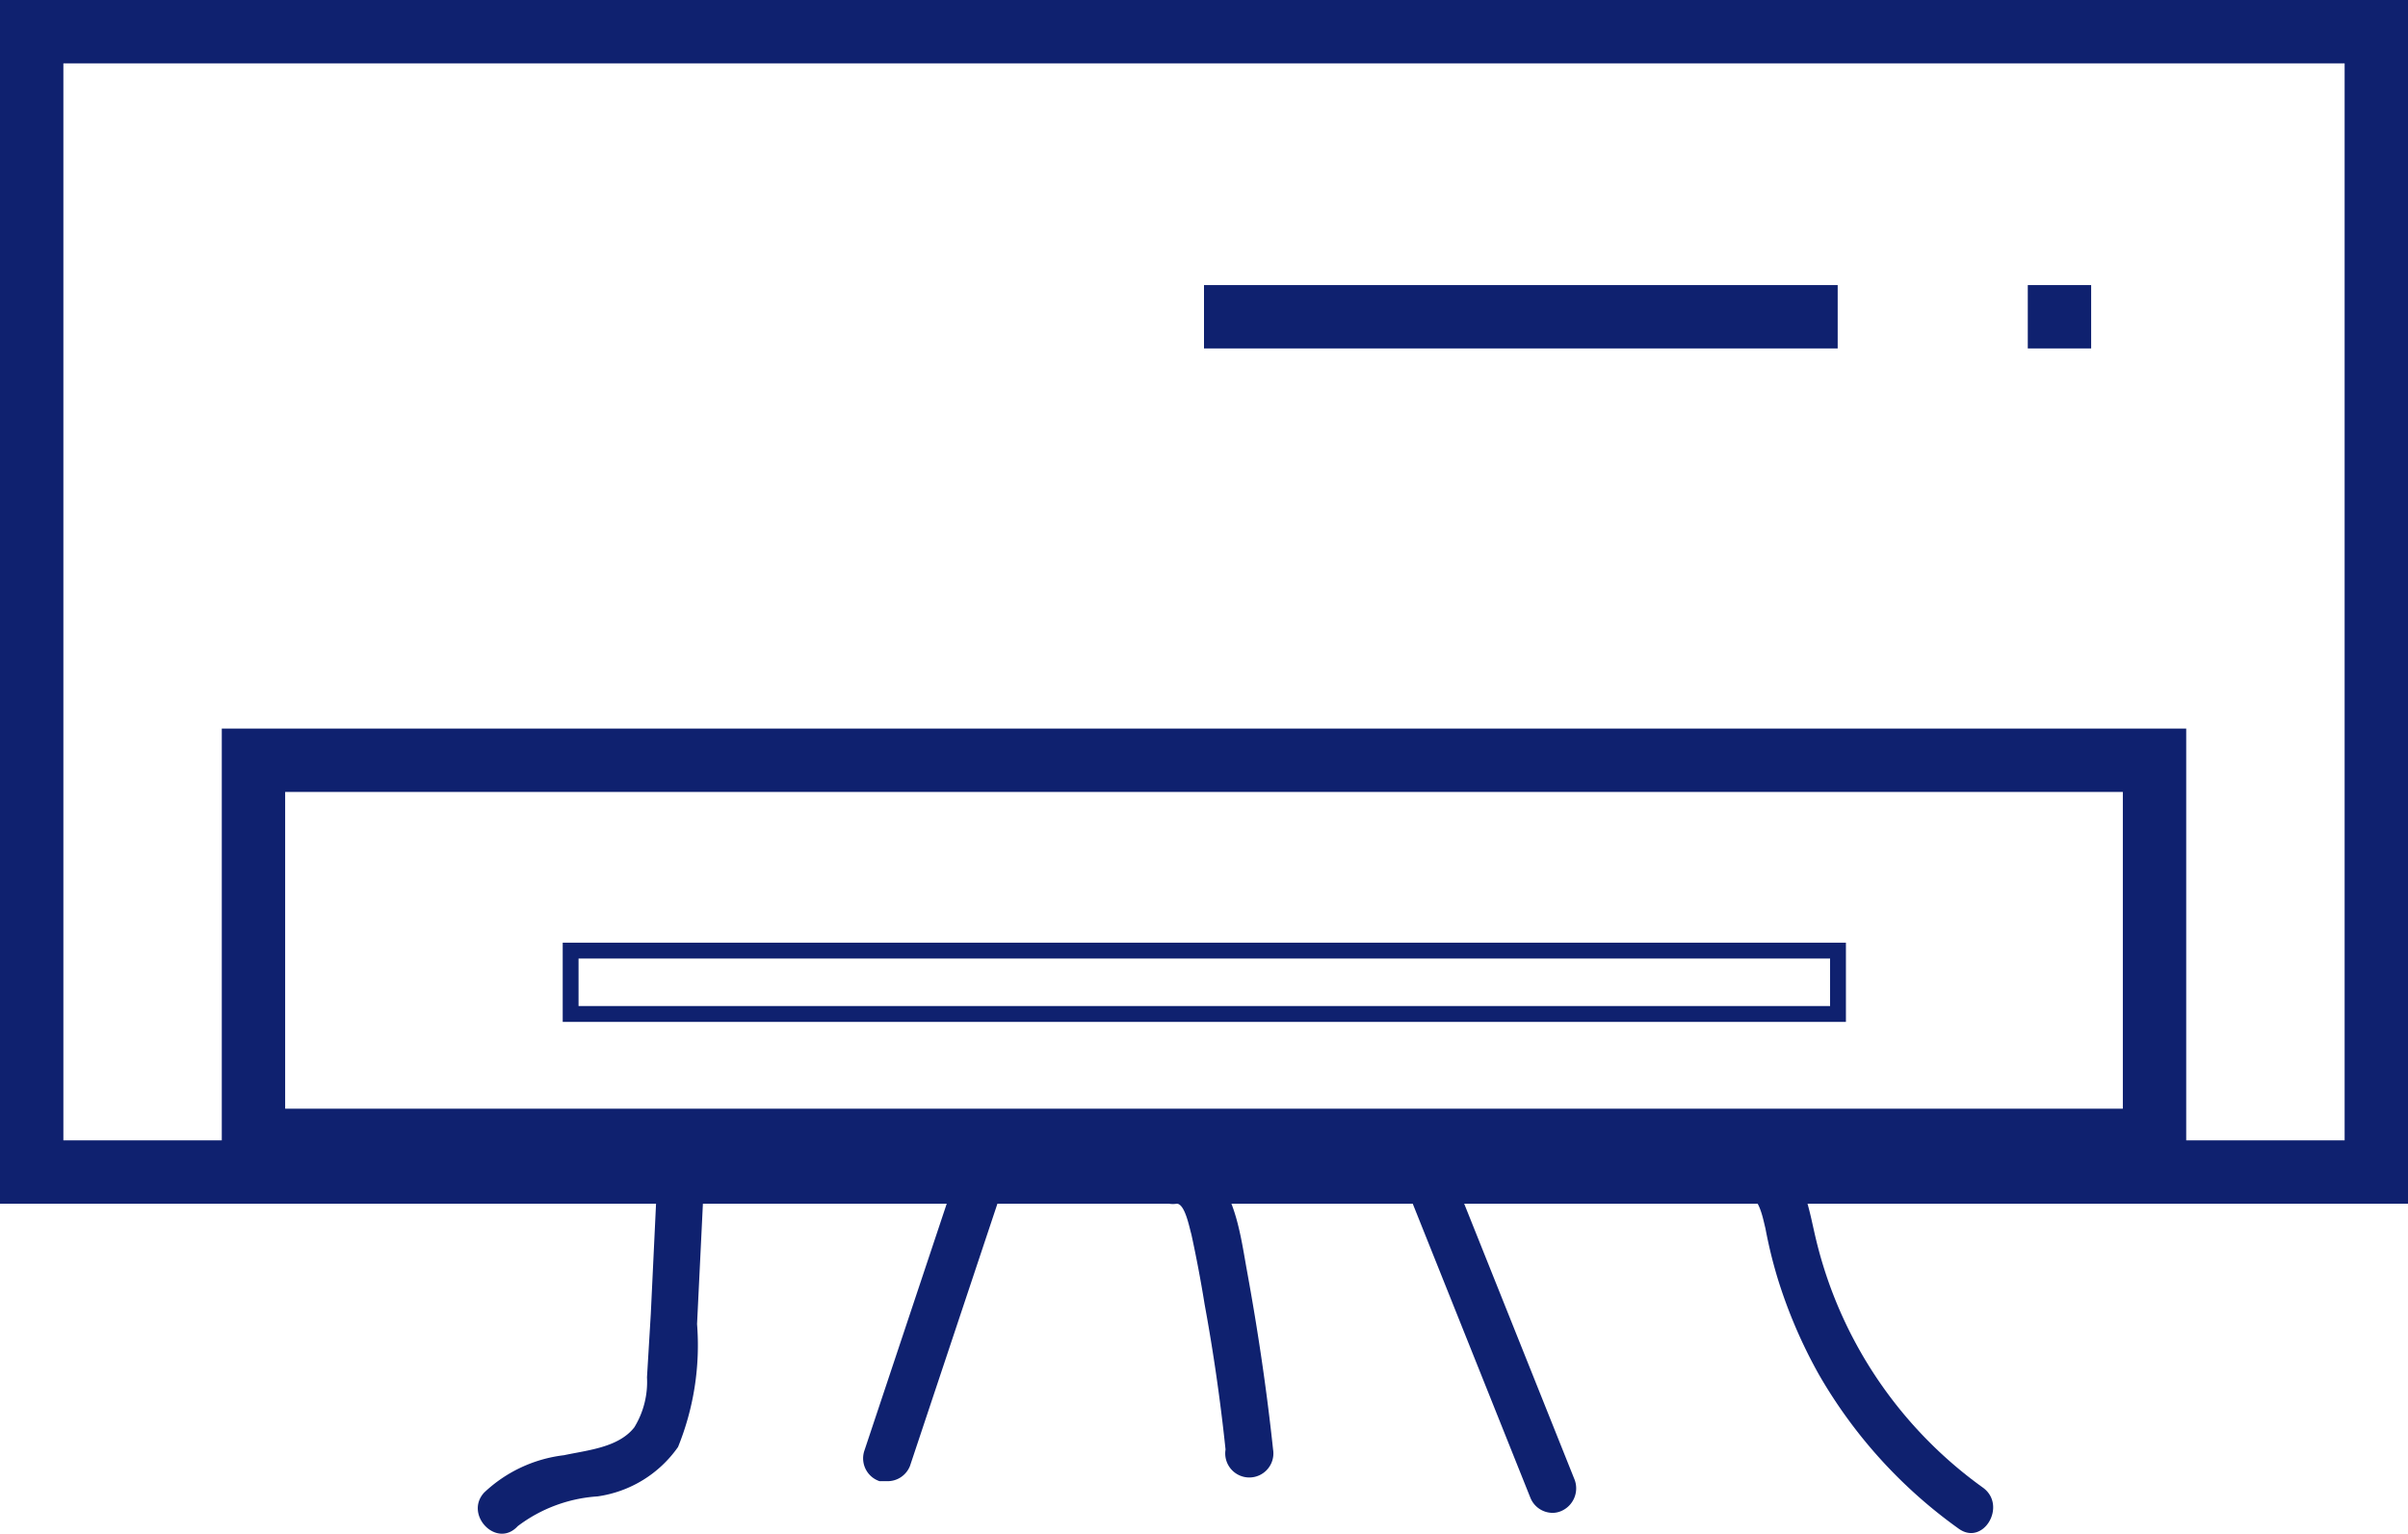 <svg xmlns="http://www.w3.org/2000/svg" viewBox="0 0 38 24.21"><defs><style>.cls-1{fill:#0f216f;}</style></defs><g id="Capa_2" data-name="Capa 2"><g id="Capa_1-2" data-name="Capa 1"><path class="cls-1" d="M38,19H0V0H38ZM1,18H37V1H1Z"/><rect class="cls-1" x="19" y="4.5" width="10" height="1"/><rect class="cls-1" x="32" y="4.5" width="1" height="1"/><path class="cls-1" d="M34.5,18.5H3.5v-7h31Zm-30-1h29v-5H4.5Z"/><path class="cls-1" d="M29.13,16.13H8.88V14.88H29.13Zm-20-.25H28.88v-.75H9.13Z"/><path class="cls-1" d="M10.37,18.64l-.1,2.1-.06,1a1.37,1.37,0,0,1-.2.79c-.25.32-.74.36-1.11.44a2.21,2.21,0,0,0-1.26.59c-.32.35.2.89.53.53a2.34,2.34,0,0,1,1.26-.47,1.87,1.87,0,0,0,1.27-.78A4.27,4.27,0,0,0,11,20.9l.11-2.26c0-.48-.72-.48-.75,0Z"/><path class="cls-1" d="M18.57,19c.13,0,.2.38.23.48q.12.55.21,1.11c.14.76.25,1.53.33,2.29a.38.38,0,1,0,.75,0c-.1-.94-.24-1.88-.41-2.81-.13-.71-.23-1.71-1.11-1.82a.38.38,0,1,0,0,.75Z"/><path class="cls-1" d="M27.58,18.83c.19.11.23.36.28.56a7.38,7.38,0,0,0,.19.78,7.82,7.82,0,0,0,.65,1.52,7.71,7.71,0,0,0,2.21,2.44c.39.28.77-.37.38-.65a6.76,6.76,0,0,1-2.64-3.95c-.12-.51-.19-1.06-.69-1.35a.38.38,0,0,0-.38.65Z"/><path class="cls-1" d="M14,23.38l-.12,0a.38.38,0,0,1-.24-.48l1.5-4.5a.39.39,0,0,1,.48-.24.38.38,0,0,1,.24.48l-1.5,4.5A.38.38,0,0,1,14,23.38Z"/><path class="cls-1" d="M24.5,23.88a.38.38,0,0,1-.35-.24l-2-5a.38.38,0,0,1,.7-.28l2,5a.39.39,0,0,1-.21.49A.35.35,0,0,1,24.5,23.88Z"/></g></g></svg>